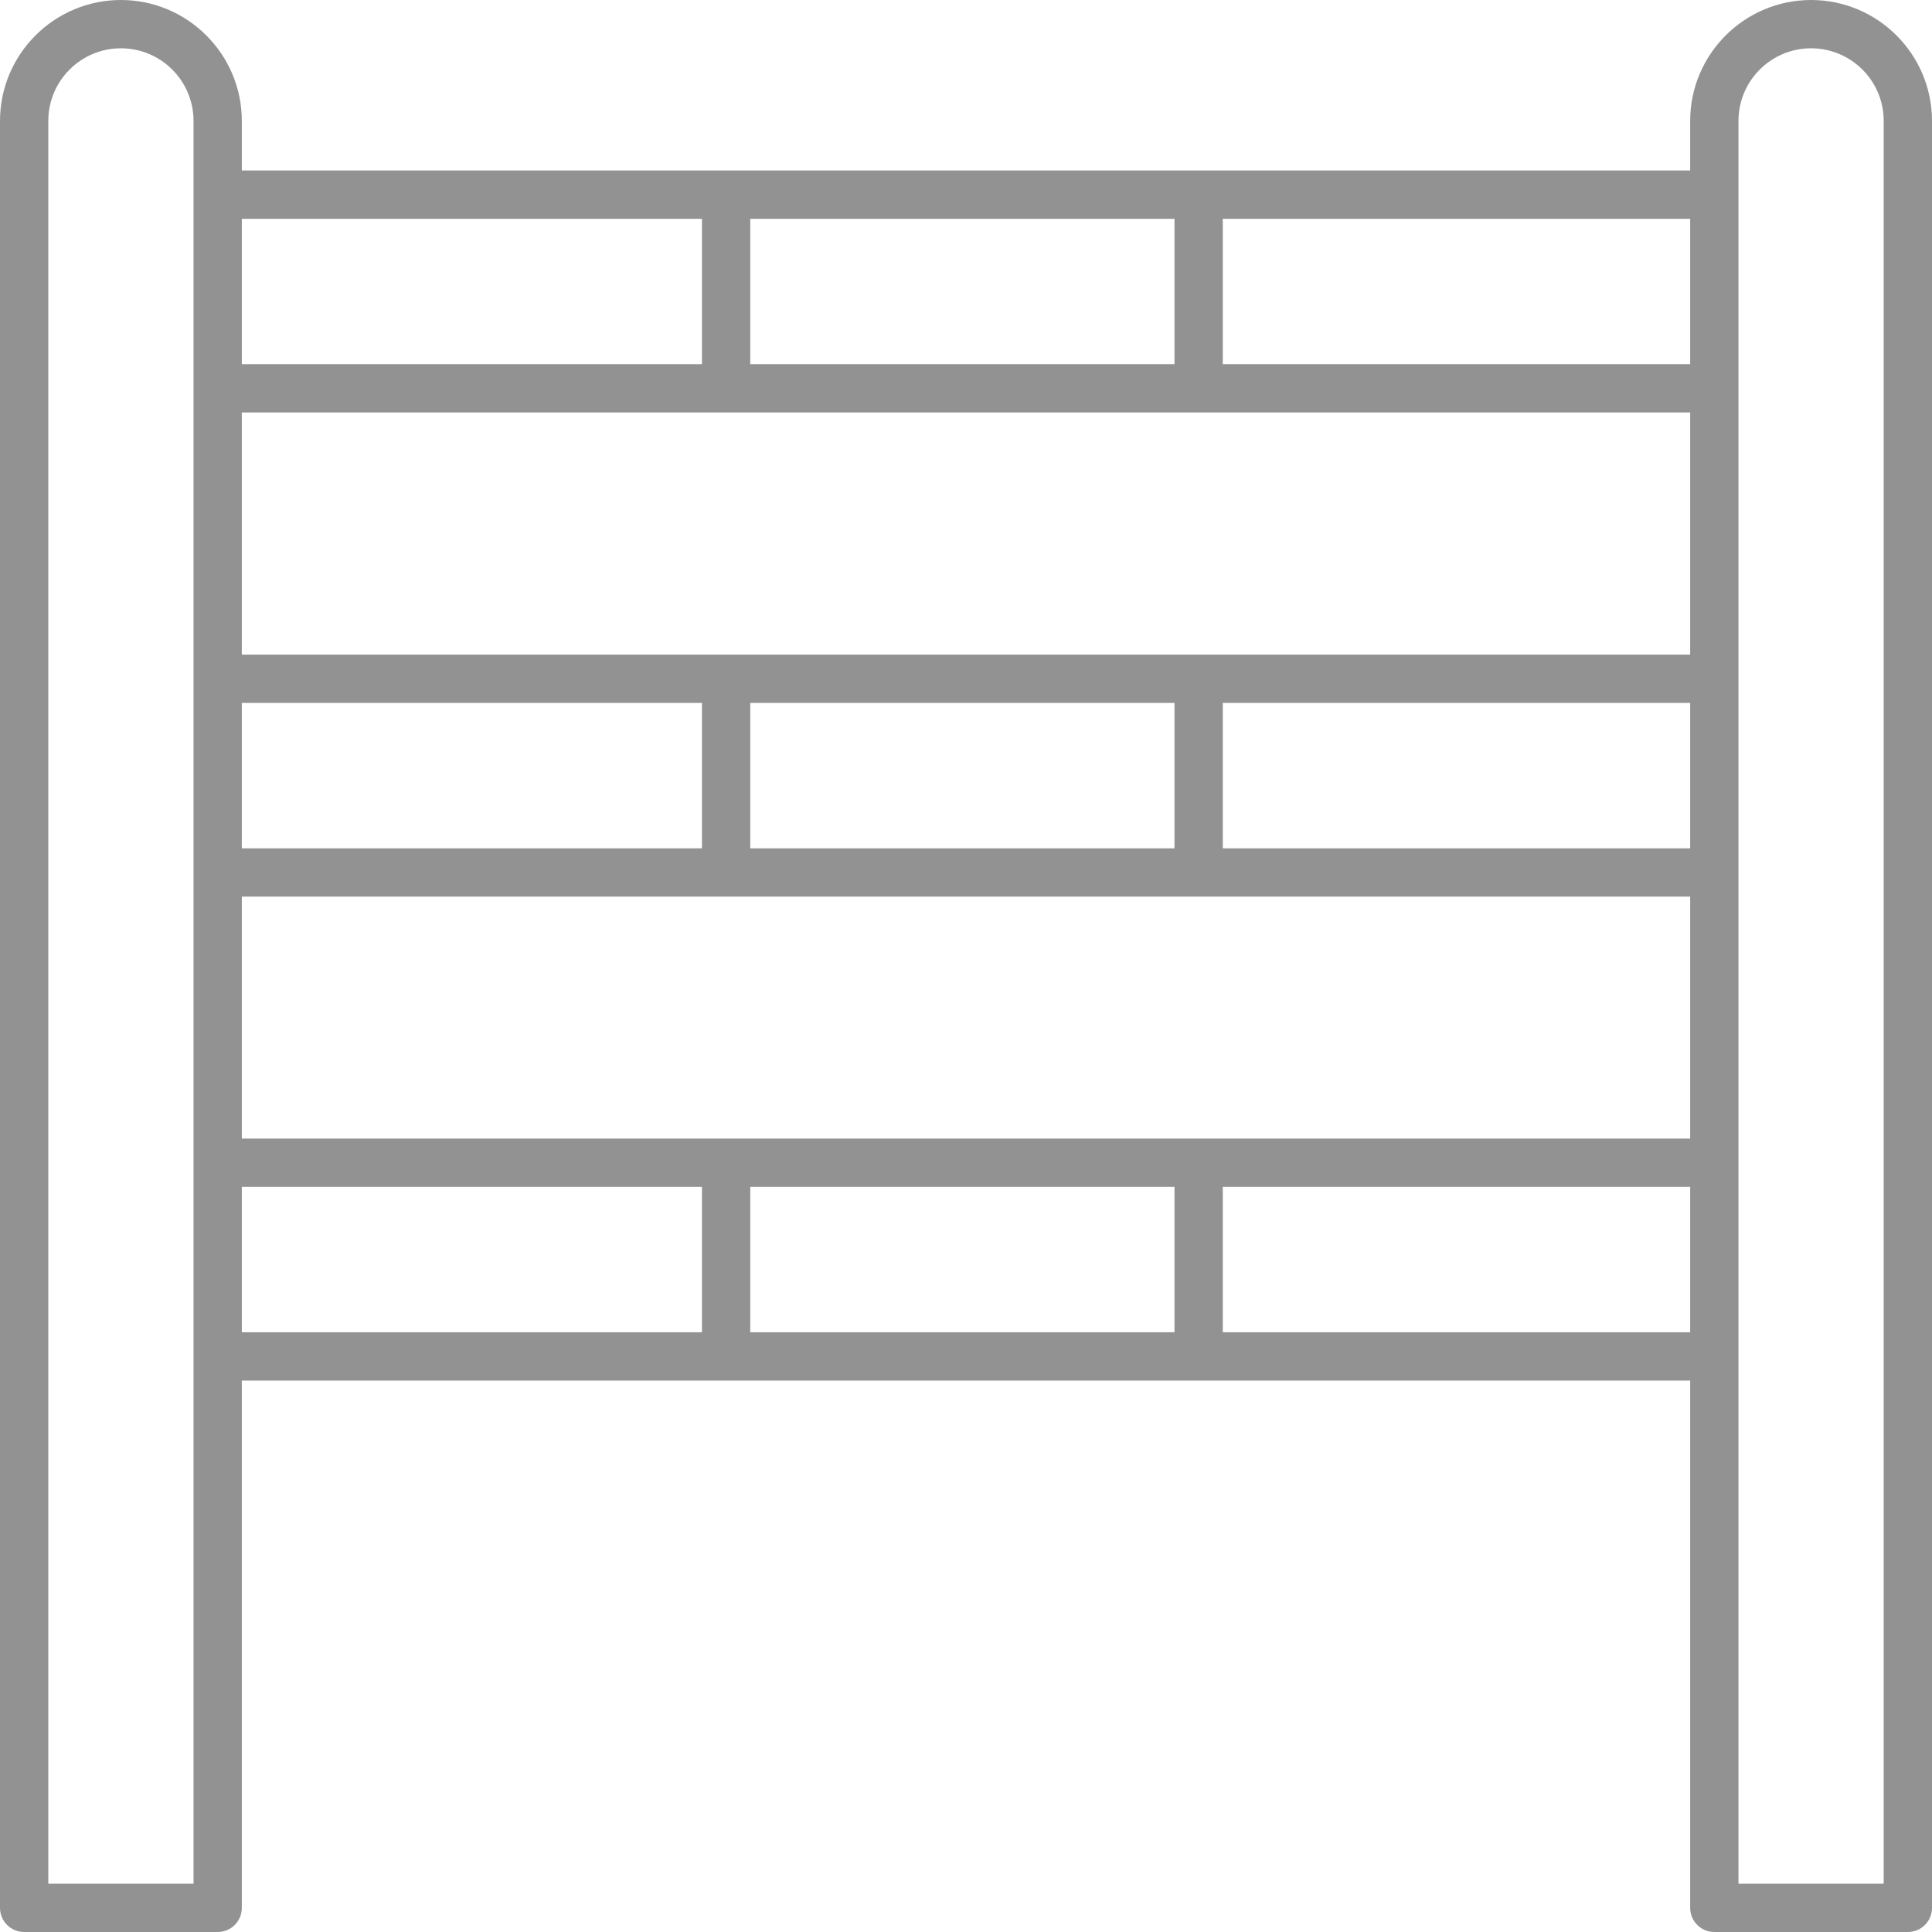 <svg width="12" height="12" viewBox="0 0 12 12" fill="none" xmlns="http://www.w3.org/2000/svg">
<path d="M11.249 0C10.835 0 10.498 0.337 10.498 0.751V1.059H1.502V0.751C1.502 0.337 1.165 0 0.751 0C0.337 0 0 0.337 0 0.751V11.85C0 11.933 0.067 12 0.15 12H1.352C1.435 12 1.502 11.933 1.502 11.85V8.575H10.498V11.85C10.498 11.933 10.565 12 10.648 12H11.85C11.933 12 12 11.933 12 11.85V0.751C12 0.337 11.663 0 11.249 0ZM7.295 7.372V8.275H4.66V7.372H7.295ZM1.502 7.072V5.569H10.498V7.072H1.502ZM4.66 2.262V1.359H7.295V2.262H4.66ZM10.498 2.562V4.066H1.502V2.562H10.498ZM1.502 4.366H4.36V5.269H1.502V4.366ZM4.66 4.366H7.295V5.269H4.66V4.366ZM7.595 4.366H10.498V5.269H7.595V4.366ZM10.498 2.262H7.595V1.359H10.498V2.262ZM4.36 1.359V2.262H1.502V1.359H4.36ZM1.202 11.7H0.3V0.751C0.3 0.502 0.502 0.3 0.751 0.3C1 0.3 1.202 0.502 1.202 0.751V11.7ZM1.502 7.372H4.36V8.275H1.502V7.372ZM7.595 8.275V7.372H10.498V8.275H7.595ZM11.7 11.7H10.798V0.751C10.798 0.502 11 0.3 11.249 0.3C11.498 0.3 11.7 0.502 11.7 0.751V11.7Z" fill="#929292"/>
</svg>
